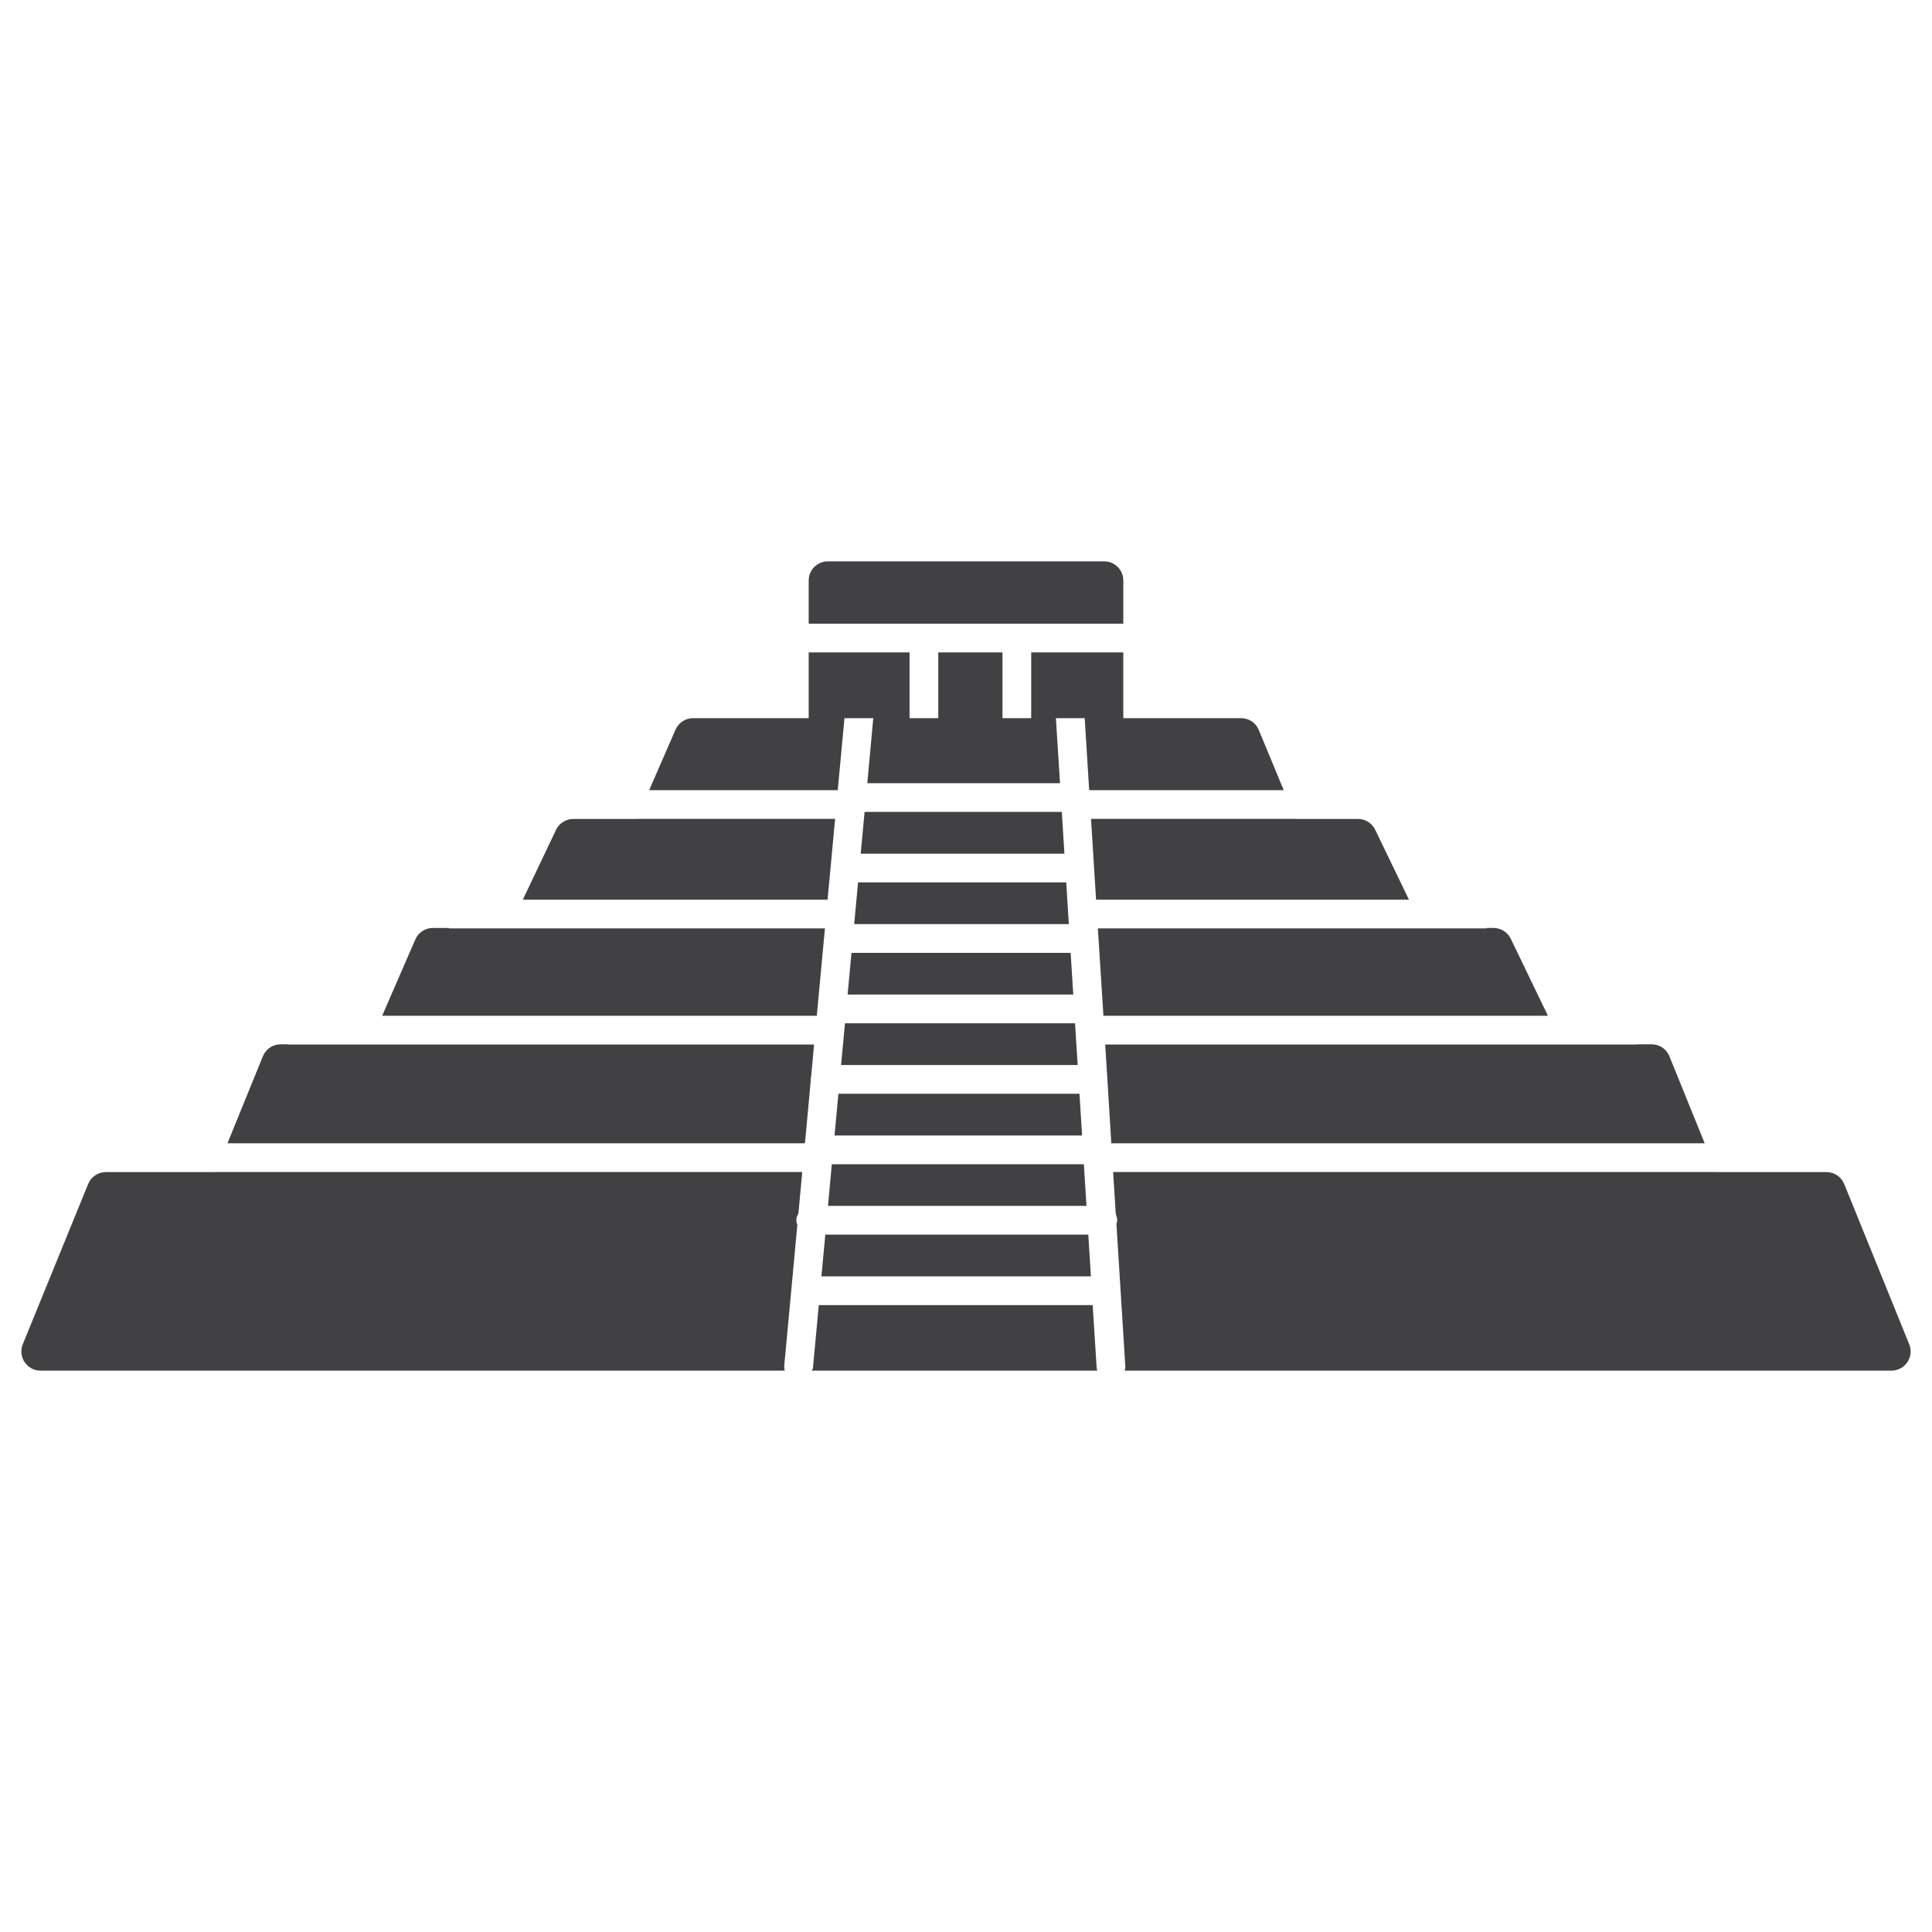 <?xml version="1.0" encoding="utf-8"?>
<!-- Generator: Adobe Illustrator 16.0.0, SVG Export Plug-In . SVG Version: 6.00 Build 0)  -->
<!DOCTYPE svg PUBLIC "-//W3C//DTD SVG 1.1//EN" "http://www.w3.org/Graphics/SVG/1.1/DTD/svg11.dtd">
<svg version="1.1" id="Layer_1" xmlns="http://www.w3.org/2000/svg" xmlns:xlink="http://www.w3.org/1999/xlink" x="0px" y="0px"
	 width="1024px" height="1024px" viewBox="0 0 1024 1024" enable-background="new 0 0 1024 1024" xml:space="preserve">
<g>
	<polygon fill="#414042" points="452.729,489.813 566.5,489.813 565.125,467.688 454.792,467.688 	"/>
	<polygon fill="#414042" points="449.25,527.125 568.854,527.125 567.459,505.042 451.313,505.042 	"/>
	<path fill="#414042" d="M579.146,691.729H433.979l-3.125,33.552c-0.042,0.479-0.479,0.75-0.604,1.188h151.354
		c-0.104-0.479-0.313-0.916-0.354-1.427L579.146,691.729z"/>
	<polygon fill="#414042" points="458.25,430.334 456.188,452.459 564.167,452.459 562.771,430.334 	"/>
	<polygon fill="#414042" points="435.375,676.5 578.209,676.5 576.813,654.375 437.438,654.375 	"/>
	<polygon fill="#414042" points="438.854,639.146 575.854,639.146 574.479,617.063 440.875,617.063 	"/>
	<polygon fill="#414042" points="442.313,601.834 573.521,601.834 572.146,579.709 444.375,579.709 	"/>
	<polygon fill="#414042" points="445.792,564.479 571.188,564.479 569.792,542.354 447.854,542.354 	"/>
	<path fill="#414042" d="M903.521,605.959l-18.709-46.115c-1.541-3.844-5.271-6.344-9.396-6.344h-7.979v0.115h-280.5h-1.166
		l1.125,17.688c0,0.281,0.146,0.521,0.146,0.791c0,0.156-0.083,0.281-0.083,0.396l2.063,33.469h6.541H903.521z"/>
	<path fill="#414042" d="M820.438,538.386l-19.708-40.844c-1.688-3.489-5.271-5.708-9.146-5.708h-3.604v0.239H582.771h-0.875
		l2.938,46.313h2.104H820.438z"/>
	<path fill="#414042" d="M578.271,434.021l2.666,42.822h1.834h164l-17.875-37.031c-1.709-3.531-5.25-5.75-9.125-5.75h-33.084
		l-0.041-0.041H580.542H578.271z"/>
	<path fill="#414042" d="M1011.938,712.511l-34.458-84.938c-1.542-3.844-5.271-6.344-9.396-6.344h-58.375l-0.042-0.042H595.563
		h-5.583l1.417,22.406c0.458,0.99,0.729,2.021,0.729,3.167c0,0.719-0.208,1.354-0.396,1.989l4.708,75.344
		c0.042,0.834-0.104,1.584-0.313,2.375h406.417c3.375,0,6.5-1.708,8.396-4.479C1012.854,719.178,1013.209,715.604,1011.938,712.511z
		"/>
	<path fill="#414042" d="M438.625,476.844l4-42.822h-4.041H337.459v0.041h-33.584c-3.916,0-7.5,2.261-9.188,5.792l-17.583,36.989
		h154.667H438.625z"/>
	<path fill="#414042" d="M444.021,418.792l3.563-38.146h15.271l-3.167,34.458h102.146l-2.188-34.458h15.271l2.375,38.146h3.25
		h99.854l-13.209-31.886c-1.541-3.802-5.271-6.26-9.354-6.26h-62.459v-24.979v-9.875h-48.813v34.854h-15.229v-34.854h-34.021v34.854
		h-15.229v-34.854h-53.459v9.875v24.979h-61.271c-4.042,0-7.688,2.375-9.313,6.104l-13.958,32.042h94.5H444.021z"/>
	<path fill="#414042" d="M432.917,538.386l4.313-46.313h-5.458H237.979v-0.239h-8.542c-4.041,0-7.729,2.385-9.313,6.114
		l-17.563,40.438h221.896H432.917z"/>
	<path fill="#414042" d="M431.479,553.615h-7.021H152.75V553.5h-4c-4.125,0-7.854,2.5-9.396,6.303l-18.792,46.156h296.167h9.917
		l3.083-33.386c0-0.156-0.104-0.323-0.104-0.479c0-0.479,0.188-0.875,0.271-1.302L431.479,553.615z"/>
	<path fill="#414042" d="M114.334,621.188v0.042H56.125c-4.125,0-7.854,2.5-9.396,6.302l-34.646,84.938
		c-1.271,3.136-0.917,6.709,0.979,9.521c1.875,2.771,5.042,4.479,8.396,4.479h394.479c-0.208-0.833-0.354-1.708-0.271-2.614
		l3.688-39.614c0-0.042,0-0.084,0-0.125c0-0.115,0.042-0.198,0.042-0.313l3.208-34.5c-0.292-0.792-0.521-1.667-0.521-2.542
		c0-1.386,0.479-2.573,1.104-3.688l2.021-21.886h-8.479H114.334z"/>
	<path fill="#414042" d="M595.375,307.678c0-5.625-4.521-10.146-10.146-10.146H438.771c-5.584,0-10.146,4.521-10.146,10.146v22.885
		h166.75V307.678z"/>
</g>
</svg>
